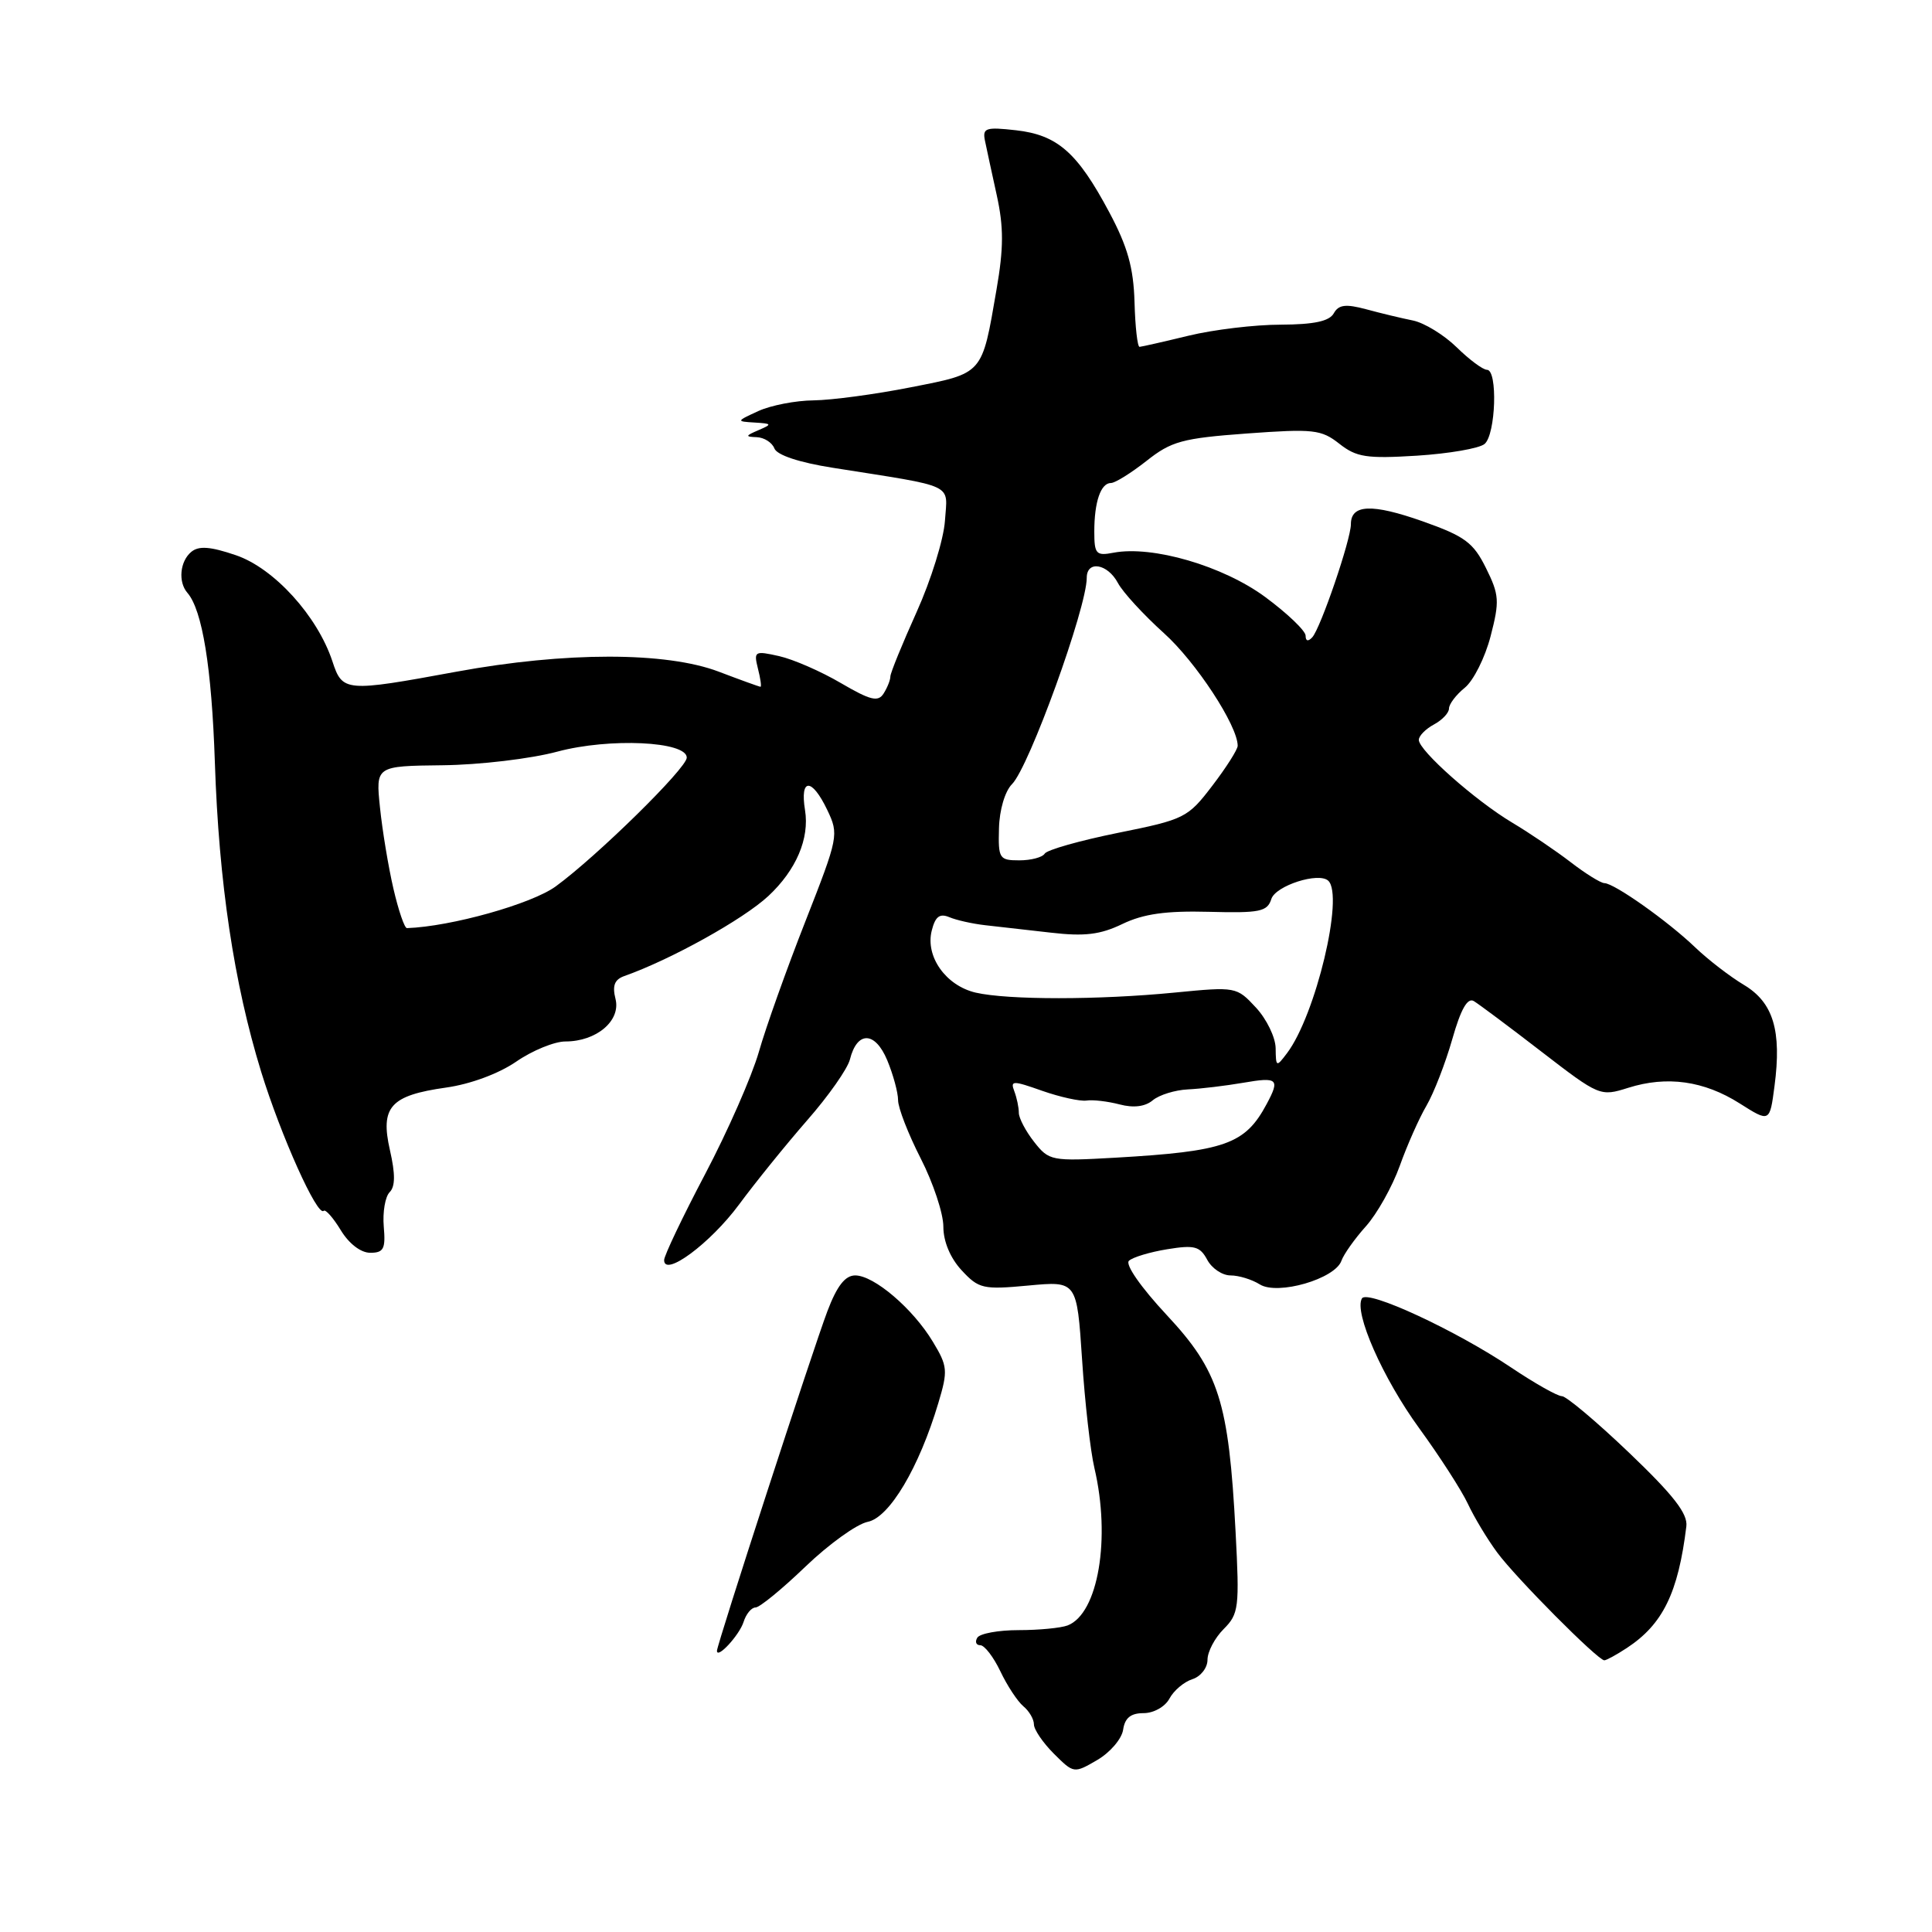 <?xml version="1.0" encoding="UTF-8" standalone="no"?>
<!DOCTYPE svg PUBLIC "-//W3C//DTD SVG 1.1//EN" "http://www.w3.org/Graphics/SVG/1.1/DTD/svg11.dtd" >
<svg xmlns="http://www.w3.org/2000/svg" xmlns:xlink="http://www.w3.org/1999/xlink" version="1.1" viewBox="0 0 256 256">
 <g >
 <path fill="currentColor"
d=" M 148.82 229.20 C 149.05 227.63 149.83 227.00 151.53 227.00 C 152.88 227.00 154.38 226.15 154.96 225.07 C 155.53 224.00 156.90 222.85 158.00 222.50 C 159.10 222.15 160.00 221.00 160.00 219.93 C 160.00 218.87 160.96 217.04 162.14 215.86 C 164.15 213.85 164.25 213.02 163.72 202.96 C 162.81 185.70 161.52 181.66 154.59 174.24 C 151.17 170.57 149.07 167.55 149.59 167.06 C 150.09 166.59 152.38 165.90 154.67 165.53 C 158.27 164.94 159.00 165.14 159.96 166.92 C 160.57 168.07 161.96 169.00 163.05 169.00 C 164.14 169.00 165.88 169.53 166.93 170.19 C 169.30 171.67 176.92 169.46 177.75 167.05 C 178.05 166.20 179.50 164.15 180.98 162.50 C 182.46 160.85 184.48 157.25 185.47 154.50 C 186.45 151.75 188.05 148.15 189.02 146.50 C 189.98 144.85 191.52 140.90 192.43 137.71 C 193.56 133.73 194.45 132.15 195.29 132.65 C 195.95 133.05 199.99 136.06 204.25 139.35 C 211.92 145.26 212.04 145.31 215.75 144.14 C 220.88 142.52 225.79 143.21 230.52 146.21 C 234.50 148.73 234.50 148.73 235.13 143.92 C 236.10 136.56 234.97 132.83 231.07 130.50 C 229.23 129.40 226.32 127.16 224.61 125.52 C 221.00 122.06 213.91 117.04 212.59 117.02 C 212.10 117.01 210.09 115.76 208.13 114.25 C 206.17 112.74 202.68 110.38 200.37 109.00 C 195.51 106.10 188.00 99.45 188.00 98.04 C 188.00 97.51 188.90 96.59 190.00 96.00 C 191.10 95.41 192.00 94.46 192.00 93.88 C 192.00 93.30 192.94 92.06 194.09 91.13 C 195.24 90.20 196.78 87.13 197.51 84.31 C 198.72 79.65 198.66 78.82 196.90 75.27 C 195.22 71.88 194.11 71.06 188.49 69.07 C 181.79 66.71 179.00 66.82 179.00 69.46 C 179.00 71.51 174.98 83.25 173.88 84.45 C 173.33 85.04 173.00 84.96 173.00 84.23 C 173.00 83.59 170.59 81.28 167.65 79.11 C 162.07 74.99 152.70 72.25 147.53 73.24 C 145.24 73.68 145.00 73.41 145.00 70.44 C 145.00 66.49 145.86 64.00 147.21 64.00 C 147.76 64.00 149.87 62.68 151.91 61.08 C 155.20 58.47 156.65 58.07 165.22 57.44 C 174.03 56.80 175.07 56.91 177.47 58.80 C 179.74 60.59 181.09 60.79 187.75 60.38 C 191.97 60.11 196.00 59.42 196.71 58.83 C 198.20 57.59 198.48 49.00 197.03 49.00 C 196.50 49.00 194.69 47.66 193.01 46.01 C 191.33 44.37 188.73 42.78 187.23 42.47 C 185.73 42.17 182.94 41.50 181.03 40.98 C 178.30 40.25 177.37 40.37 176.73 41.52 C 176.14 42.57 174.11 43.00 169.70 43.02 C 166.29 43.02 160.80 43.68 157.50 44.48 C 154.20 45.28 151.28 45.94 151.00 45.96 C 150.72 45.98 150.42 43.31 150.33 40.03 C 150.20 35.47 149.41 32.67 146.98 28.12 C 142.76 20.20 140.12 17.88 134.62 17.26 C 130.62 16.81 130.17 16.96 130.51 18.63 C 130.72 19.66 131.43 22.93 132.08 25.89 C 133.00 30.09 133.00 32.86 132.04 38.39 C 130.09 49.72 130.35 49.42 120.67 51.32 C 115.98 52.25 110.20 53.02 107.82 53.05 C 105.44 53.07 102.15 53.71 100.50 54.46 C 97.54 55.82 97.53 55.84 100.00 55.99 C 102.31 56.13 102.34 56.21 100.50 57.00 C 98.75 57.75 98.72 57.87 100.28 57.93 C 101.26 57.97 102.31 58.64 102.61 59.42 C 102.95 60.30 105.89 61.28 110.33 61.98 C 126.87 64.60 125.54 63.97 125.21 69.00 C 125.05 71.44 123.36 76.88 121.46 81.09 C 119.56 85.31 117.99 89.15 117.98 89.63 C 117.98 90.11 117.57 91.13 117.08 91.90 C 116.35 93.05 115.34 92.80 111.42 90.51 C 108.80 88.97 105.11 87.36 103.24 86.94 C 99.99 86.21 99.86 86.29 100.43 88.59 C 100.77 89.91 100.92 91.00 100.77 91.00 C 100.62 91.00 98.13 90.10 95.24 89.00 C 88.26 86.35 74.93 86.35 60.50 89.00 C 45.71 91.72 45.38 91.69 44.04 87.61 C 42.05 81.61 36.31 75.29 31.26 73.57 C 27.86 72.41 26.34 72.30 25.34 73.13 C 23.84 74.38 23.58 77.11 24.83 78.55 C 26.81 80.83 28.05 88.44 28.47 101.00 C 29.00 116.96 31.00 130.29 34.60 142.00 C 37.22 150.49 42.06 161.27 42.89 160.44 C 43.13 160.20 44.15 161.36 45.15 163.00 C 46.24 164.80 47.81 166.00 49.06 166.00 C 50.84 166.00 51.11 165.48 50.85 162.52 C 50.69 160.61 51.04 158.56 51.63 157.97 C 52.38 157.22 52.39 155.56 51.67 152.41 C 50.36 146.67 51.73 145.15 59.10 144.11 C 62.32 143.66 66.07 142.27 68.39 140.68 C 70.53 139.20 73.47 138.00 74.92 138.00 C 79.04 138.00 82.28 135.25 81.56 132.37 C 81.11 130.60 81.43 129.79 82.73 129.33 C 88.90 127.15 98.49 121.82 101.82 118.72 C 105.50 115.28 107.28 111.11 106.67 107.35 C 105.97 103.05 107.57 103.04 109.62 107.33 C 111.17 110.58 111.10 110.91 106.72 122.08 C 104.25 128.36 101.47 136.15 100.55 139.39 C 99.62 142.62 96.42 149.91 93.43 155.58 C 90.44 161.26 88.00 166.38 88.00 166.97 C 88.00 169.29 94.12 164.75 97.91 159.63 C 100.08 156.69 104.15 151.66 106.95 148.45 C 109.76 145.25 112.31 141.62 112.62 140.38 C 113.57 136.59 115.95 136.63 117.56 140.48 C 118.35 142.38 119.00 144.77 119.00 145.78 C 119.00 146.80 120.35 150.27 122.00 153.50 C 123.65 156.73 125.00 160.79 125.00 162.54 C 125.00 164.51 125.92 166.70 127.42 168.32 C 129.69 170.77 130.26 170.90 136.27 170.34 C 142.69 169.74 142.69 169.74 143.38 180.12 C 143.75 185.83 144.49 192.30 145.01 194.50 C 147.21 203.84 145.52 213.82 141.46 215.38 C 140.56 215.72 137.65 216.00 134.98 216.00 C 132.30 216.00 129.84 216.45 129.50 217.00 C 129.16 217.55 129.34 218.00 129.89 218.00 C 130.45 218.00 131.64 219.55 132.55 221.45 C 133.45 223.35 134.82 225.43 135.59 226.08 C 136.37 226.72 137.00 227.80 137.00 228.49 C 137.00 229.17 138.19 230.92 139.64 232.37 C 142.28 235.00 142.30 235.01 145.39 233.21 C 147.10 232.21 148.64 230.41 148.82 229.20 Z  M 215.56 218.37 C 220.33 215.24 222.37 211.08 223.45 202.25 C 223.66 200.57 221.74 198.11 215.87 192.50 C 211.56 188.38 207.54 185.00 206.96 185.00 C 206.37 185.00 203.33 183.28 200.20 181.18 C 192.87 176.26 181.21 170.86 180.47 172.04 C 179.36 173.85 183.22 182.62 188.06 189.26 C 190.76 192.97 193.66 197.47 194.50 199.26 C 195.33 201.04 197.08 203.95 198.39 205.72 C 200.85 209.06 211.72 220.00 212.58 220.00 C 212.85 220.00 214.19 219.27 215.56 218.37 Z  M 98.53 214.91 C 98.86 213.86 99.57 213.00 100.11 213.00 C 100.65 213.00 103.62 210.57 106.72 207.59 C 109.81 204.62 113.53 201.94 114.98 201.65 C 117.85 201.08 121.78 194.48 124.34 185.89 C 125.62 181.61 125.57 181.03 123.61 177.79 C 120.97 173.40 115.81 169.00 113.32 169.00 C 111.99 169.00 110.90 170.39 109.63 173.75 C 107.70 178.85 95.00 217.91 95.00 218.74 C 95.00 219.89 97.97 216.67 98.53 214.91 Z  M 137.03 151.31 C 135.91 149.89 135.00 148.15 135.00 147.45 C 135.00 146.74 134.73 145.46 134.40 144.59 C 133.85 143.16 134.20 143.16 138.10 144.54 C 140.47 145.37 143.11 145.95 143.96 145.83 C 144.80 145.70 146.78 145.93 148.35 146.34 C 150.20 146.83 151.74 146.64 152.75 145.79 C 153.61 145.08 155.70 144.43 157.41 144.35 C 159.11 144.27 162.41 143.87 164.75 143.47 C 169.31 142.68 169.62 142.97 167.85 146.27 C 164.99 151.63 162.37 152.56 147.78 153.40 C 139.33 153.88 139.00 153.82 137.03 151.31 Z  M 169.03 138.90 C 169.01 137.46 167.84 135.04 166.42 133.51 C 163.86 130.75 163.77 130.73 155.67 131.52 C 145.58 132.51 133.56 132.51 129.29 131.53 C 125.34 130.61 122.59 126.75 123.46 123.31 C 123.93 121.44 124.51 121.00 125.79 121.53 C 126.73 121.93 128.85 122.40 130.50 122.59 C 132.15 122.77 136.08 123.22 139.23 123.58 C 143.71 124.10 145.79 123.85 148.73 122.43 C 151.52 121.09 154.49 120.67 160.18 120.82 C 166.95 121.00 167.93 120.80 168.46 119.12 C 169.02 117.36 174.73 115.52 176.00 116.70 C 178.12 118.68 174.33 134.54 170.53 139.56 C 169.12 141.43 169.06 141.40 169.03 138.90 Z  M 52.13 117.75 C 51.46 114.86 50.66 110.03 50.35 107.00 C 49.78 101.50 49.78 101.50 58.64 101.40 C 63.52 101.35 70.36 100.54 73.87 99.59 C 80.75 97.75 91.00 98.22 91.00 100.39 C 91.00 101.78 79.12 113.45 73.64 117.45 C 70.45 119.78 59.75 122.78 53.92 122.98 C 53.60 122.99 52.80 120.64 52.13 117.75 Z  M 132.37 109.76 C 132.43 107.32 133.16 104.84 134.10 103.90 C 136.36 101.64 144.00 80.54 144.00 76.56 C 144.00 74.22 146.76 74.68 148.13 77.25 C 148.79 78.49 151.54 81.47 154.22 83.89 C 158.47 87.71 164.00 96.15 164.00 98.82 C 164.00 99.31 162.49 101.69 160.64 104.11 C 157.39 108.37 156.97 108.58 148.13 110.36 C 143.10 111.38 138.74 112.61 138.43 113.11 C 138.13 113.60 136.62 114.00 135.07 114.00 C 132.41 114.00 132.26 113.77 132.37 109.76 Z "/>
</g>
</svg>